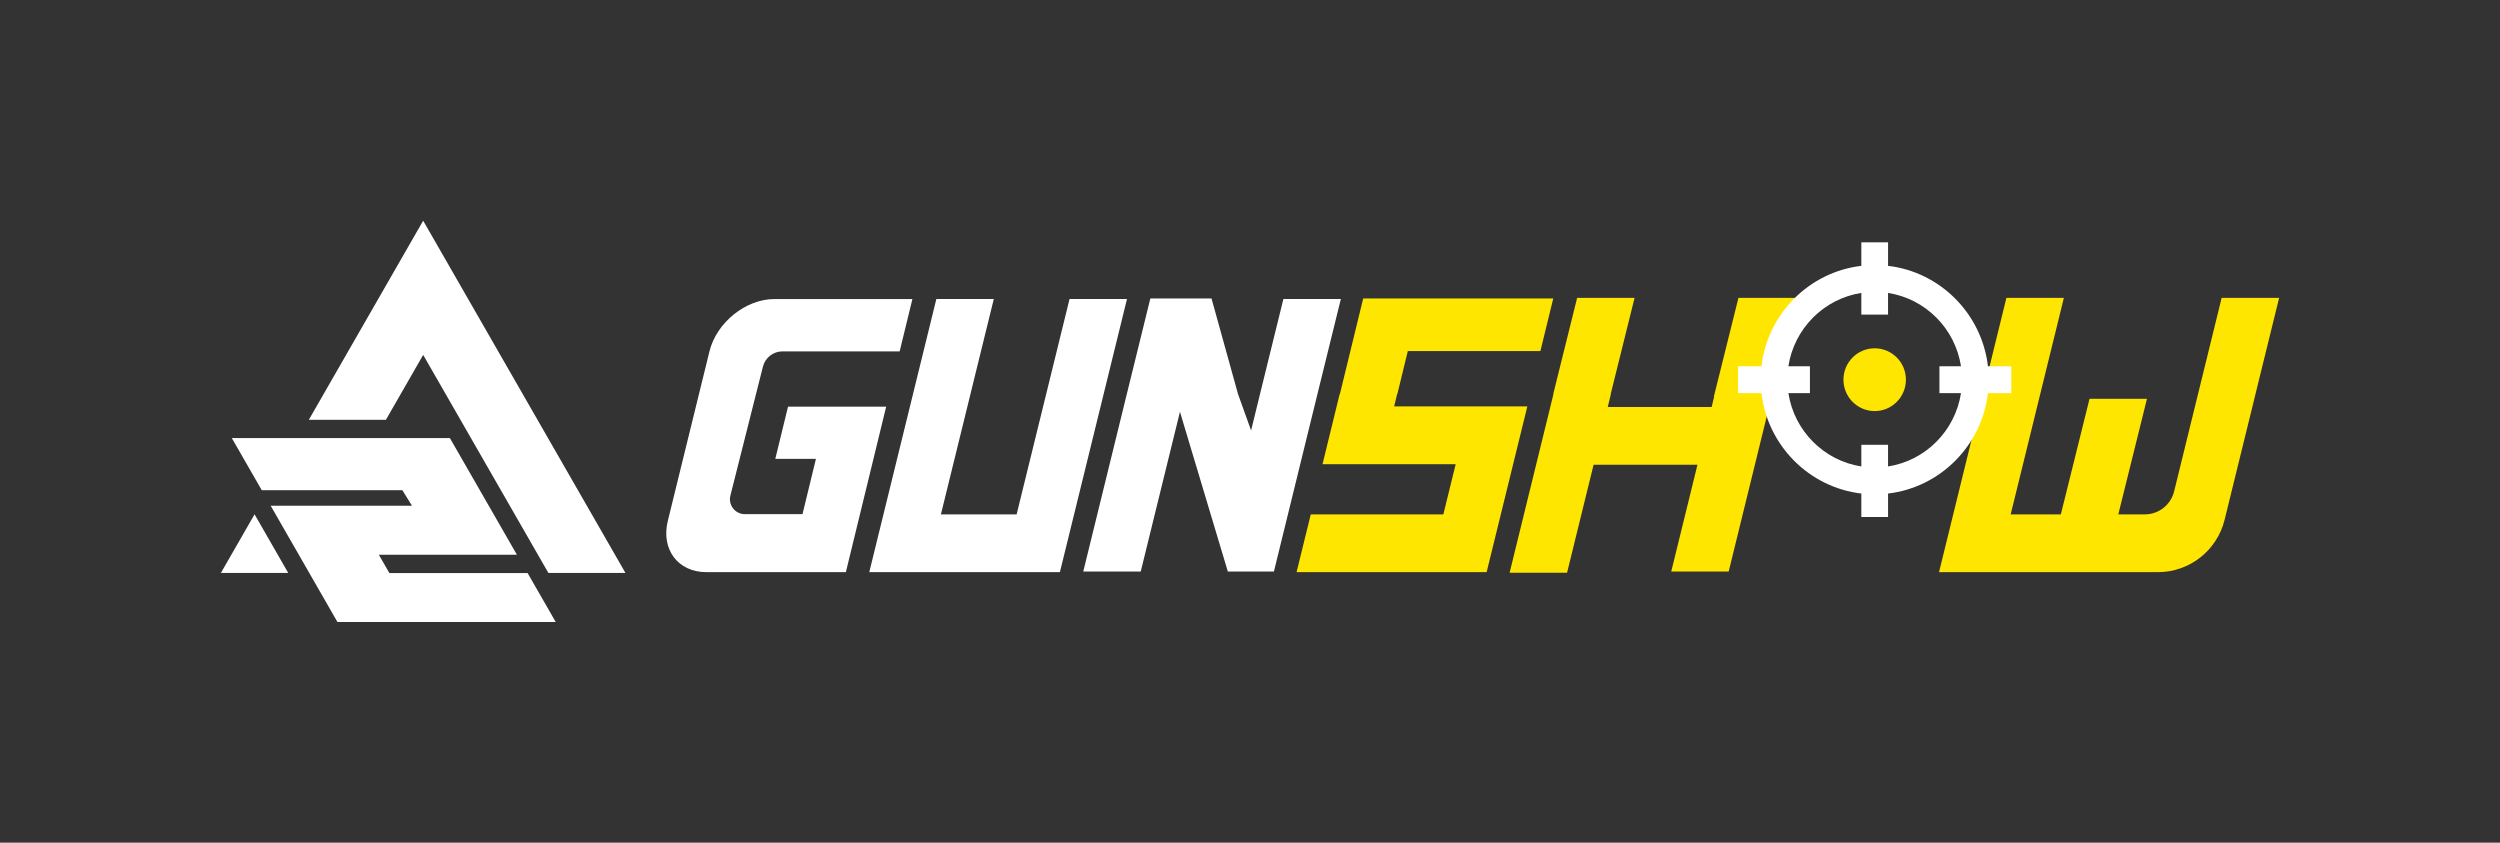 <svg width="178" height="60" viewBox="0 0 178 60" fill="none" xmlns="http://www.w3.org/2000/svg">
    <rect x="0" y="0" width="178" height="60" fill="#333333" stroke="none"/>
    <g clip-path="url(#clip0)">
        <g clip-path="url(#clip1)">
            <path d="M35.249 40.802H27.723L26.974 39.498H35.008H36.804L32.033 31.192H26.728H21.242H16.506L18.638 34.904H19.109H24.596H28.648L29.333 36.006H23.963H19.271L24.026 44.286H24.677H34.836H39.566L37.566 40.802H35.249Z" fill="white"/>
            <path d="M30.13 25.269L31.197 27.126L39.045 40.794H44.532L30.13 15.714L21.99 29.888H27.478L30.13 25.269Z" fill="white"/>
            <path d="M15.727 40.794H20.522L18.125 36.619L15.727 40.794Z" fill="white"/>
            <path d="M76.151 21.291L72.384 36.623H66.993L70.758 21.291H66.668L61.892 40.736H75.465L80.241 21.291H76.151Z" fill="white"/>
            <path d="M91.377 21.291L89.713 28.053L89.078 30.652L88.146 28.053L86.26 21.25H81.905L80.23 28.053L77.128 40.694H78.87H81.22L84.013 29.319L87.422 40.694H90.702L93.803 28.053L95.468 21.291H91.377Z" fill="white"/>
            <path d="M99.492 28.053L100.236 24.997H109.676L110.592 21.25H97.06L95.401 28.053H95.386L94.163 33.049H103.645L102.767 36.623H93.327L92.316 40.736H105.848L108.746 28.937H99.264L99.477 28.053H99.492Z" fill="#FFE600"/>
            <path d="M127.869 21.207H123.778L122.017 28.278H122.039L121.869 28.979H114.473L114.697 28.053H114.683L116.382 21.207H112.292L110.592 28.053H110.607L107.485 40.778H111.575L113.463 33.091H120.859L118.992 40.694H123.082L126.184 28.053H126.164L127.869 21.207Z" fill="#FFE600"/>
            <path d="M158.182 21.207L156.568 27.78L156.451 28.255L154.799 34.982C154.562 35.946 153.7 36.624 152.713 36.624H150.823L152.864 28.396H148.774L146.732 36.624H143.16L145.216 28.255L145.333 27.78L146.947 21.207H142.857L141.242 27.78L141.125 28.255L138.059 40.736H153.648C155.897 40.736 157.855 39.194 158.394 37L160.543 28.256L160.659 27.781L162.274 21.208H158.182V21.207Z" fill="#FFE600"/>
            <path d="M133.478 29.269C134.706 29.269 135.701 28.268 135.701 27.034C135.701 25.799 134.706 24.799 133.478 24.799C132.25 24.799 131.254 25.799 131.254 27.034C131.254 28.268 132.25 29.269 133.478 29.269Z" fill="#FFE600"/>
            <path d="M143.205 26.078H141.542C141.106 22.34 138.148 19.366 134.43 18.928V17.256H132.527V18.928C128.809 19.366 125.851 22.34 125.415 26.078H123.753V27.99H125.415C125.851 31.728 128.809 34.702 132.527 35.14V36.812H134.43V35.14C138.148 34.702 141.106 31.728 141.542 27.99H143.205V26.078ZM134.429 33.211V31.669H132.527V33.211C129.858 32.798 127.745 30.673 127.333 27.99H128.867V26.078H127.333C127.745 23.395 129.858 21.27 132.527 20.857V22.4H134.429V20.857C137.097 21.27 139.211 23.395 139.622 26.078H138.088V27.99H139.622C139.211 30.673 137.097 32.798 134.429 33.211Z" fill="white"/>
            <path d="M64.963 21.293H55.133C53.094 21.293 51.017 22.968 50.514 25.016L47.548 37.089C47.052 39.11 48.27 40.735 50.28 40.735H60.226L63.095 28.957H56.107L55.201 32.67H58.095L57.138 36.608H53.032C52.341 36.608 51.835 35.954 52.005 35.28L54.32 26.107C54.481 25.466 55.055 25.018 55.711 25.018H64.055L64.963 21.293Z" fill="white"/>
        </g>
    </g>
    <defs>
        <clipPath id="clip0">
            <path d="M0 0H178V60H0V0Z" fill="white"/>
        </clipPath>
        <clipPath id="clip1">
            <rect x="15.727" y="15.714" width="146.546" height="28.571" fill="white"/>
        </clipPath>
    </defs>
</svg>